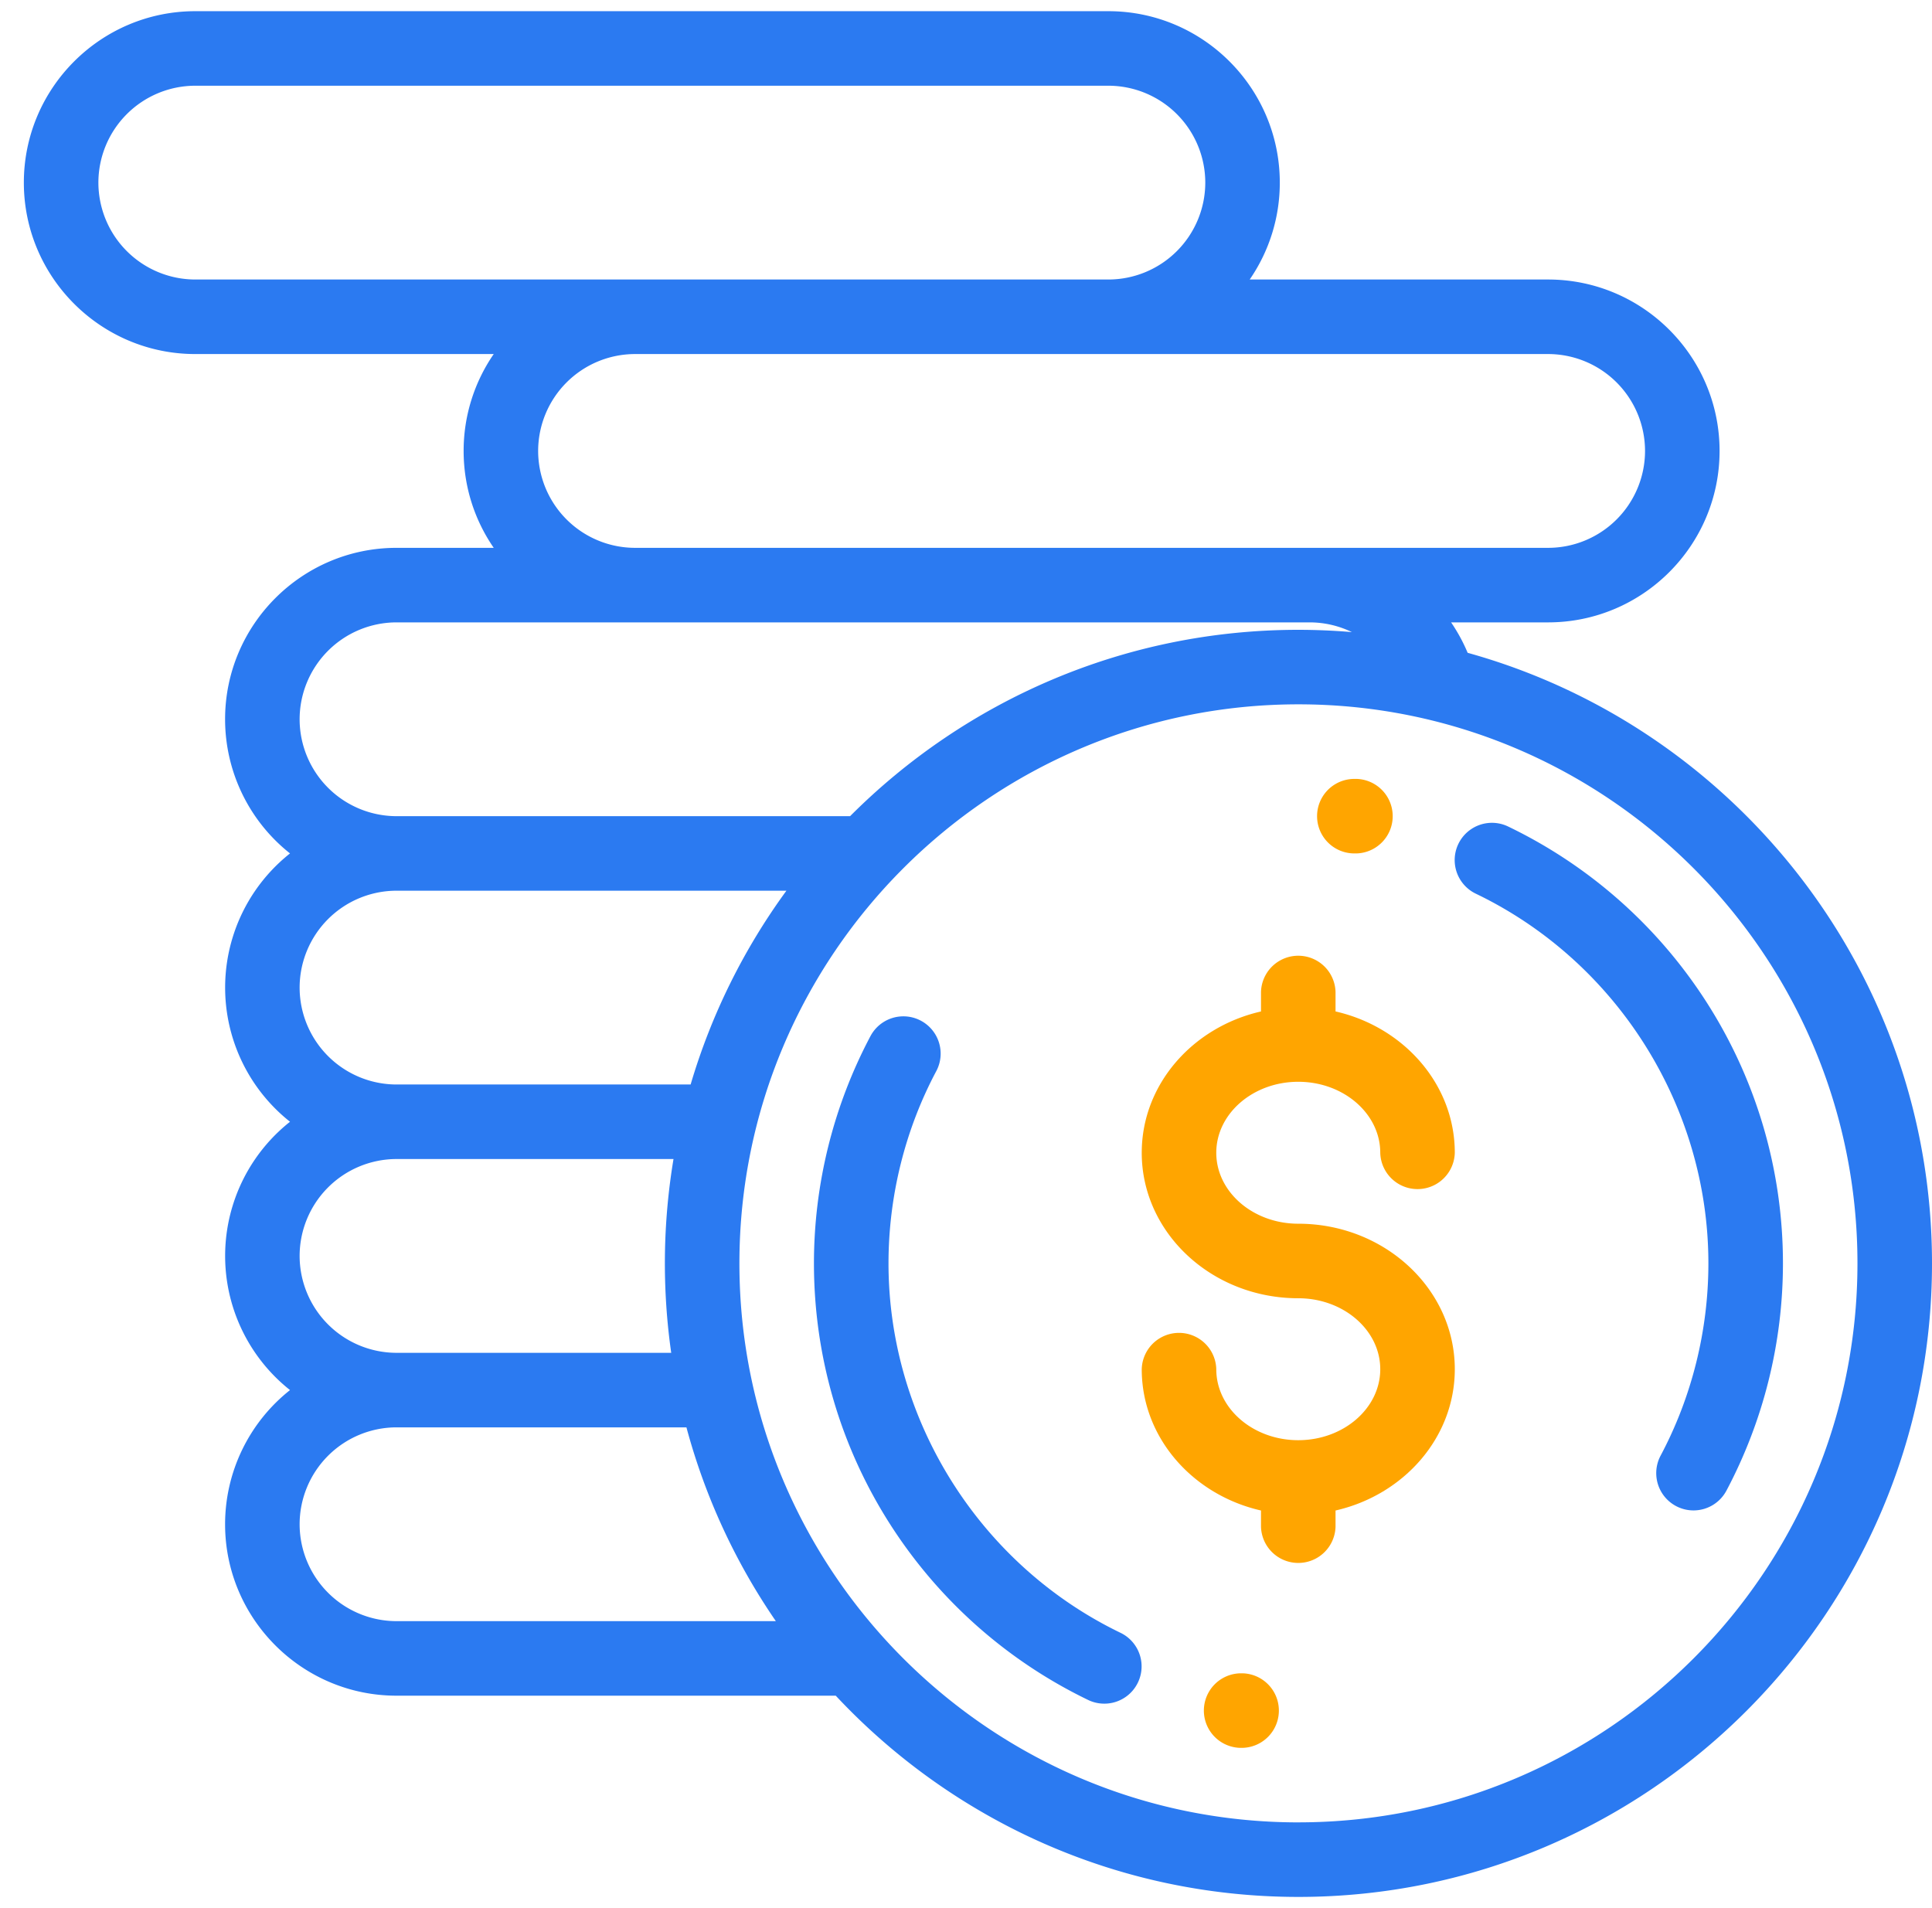 <svg width="81" height="80" fill="none" xmlns="http://www.w3.org/2000/svg"><path d="M54.43 51.306c-1.895 0-3.437-1.335-3.437-2.975 0-1.64 1.542-2.976 3.437-2.976 1.896 0 3.438 1.335 3.438 2.976a1.563 1.563 0 003.125 0c0-2.864-2.134-5.271-5-5.925v-.812a1.563 1.563 0 00-3.125 0v.813c-2.867.653-5 3.06-5 5.924 0 3.363 2.944 6.1 6.562 6.1 1.896 0 3.438 1.335 3.438 2.975 0 1.64-1.542 2.976-3.438 2.976-1.895 0-3.437-1.335-3.437-2.976a1.563 1.563 0 00-3.125 0c0 2.864 2.133 5.271 5 5.924v.675a1.563 1.563 0 003.125 0v-.675c2.866-.653 5-3.06 5-5.924 0-3.364-2.944-6.1-6.563-6.1z" fill="orange"/><path d="M71.544 42.012a20.357 20.357 0 00-8.316-7.36 1.562 1.562 0 10-1.354 2.817c5.924 2.847 9.751 8.931 9.751 15.5 0 2.81-.693 5.598-2.003 8.06a1.562 1.562 0 102.759 1.469 20.354 20.354 0 002.37-9.53c0-3.9-1.11-7.688-3.207-10.956z" fill="#2B7AF1"/><path d="M56.886 32.657h-.105a1.562 1.562 0 100 3.124h.098a1.563 1.563 0 00.007-3.124z" fill="orange"/><path d="M47.001 68.469c-5.923-2.848-9.75-8.932-9.75-15.5 0-2.81.692-5.598 2.003-8.061a1.562 1.562 0 10-2.759-1.468 20.354 20.354 0 00-2.37 9.529c0 3.9 1.11 7.689 3.206 10.957a20.36 20.36 0 008.316 7.36 1.563 1.563 0 001.354-2.817z" fill="#2B7AF1"/><path d="M52.094 70.156h-.09a1.563 1.563 0 00-.014 3.125h.104a1.563 1.563 0 000-3.125z" fill="orange"/><path d="M61.532 27.37a7.169 7.169 0 00-.694-1.276h4.068c3.963 0 7.188-3.225 7.188-7.188 0-3.963-3.225-7.187-7.188-7.187H52.394a7.146 7.146 0 001.262-4.063c0-3.963-3.224-7.187-7.187-7.187H8.187C4.224.469 1 3.693 1 7.656s3.224 7.188 7.187 7.188H20.7a7.146 7.146 0 00-1.262 4.062c0 1.507.466 2.906 1.262 4.063h-4.075c-3.963 0-7.188 3.224-7.188 7.187a7.176 7.176 0 002.722 5.625 7.176 7.176 0 000 11.25 7.176 7.176 0 000 11.25 7.176 7.176 0 00-2.722 5.625c0 3.963 3.225 7.188 7.188 7.188h18.414c4.85 5.188 11.752 8.437 19.399 8.437C69.084 79.531 81 67.615 81 52.97c0-12.19-8.255-22.487-19.468-25.6zm3.374-12.526a4.067 4.067 0 014.063 4.062 4.067 4.067 0 01-4.063 4.063H26.625a4.067 4.067 0 01-4.063-4.063 4.067 4.067 0 014.063-4.062h38.281zM8.187 11.719a4.067 4.067 0 01-4.062-4.063 4.067 4.067 0 014.062-4.062H46.47a4.067 4.067 0 014.062 4.062 4.067 4.067 0 01-4.062 4.063H8.187zm8.438 14.375h38.281c.63 0 1.232.146 1.773.408a26.797 26.797 0 00-2.241-.096c-7.336 0-13.986 2.99-18.797 7.813H16.625a4.067 4.067 0 01-4.063-4.063 4.067 4.067 0 014.063-4.062zm0 11.25h16.346a26.489 26.489 0 00-4.016 8.125h-12.33a4.067 4.067 0 01-4.063-4.063 4.067 4.067 0 014.063-4.062zm0 11.25h11.612a26.628 26.628 0 00-.096 8.125H16.625a4.067 4.067 0 01-4.063-4.063 4.067 4.067 0 014.063-4.062zm0 19.375a4.067 4.067 0 01-4.063-4.063 4.067 4.067 0 014.063-4.062h12.154a26.46 26.46 0 003.749 8.125H16.625zm37.813 8.437C41.514 76.406 31 65.892 31 52.97c0-12.925 10.514-23.44 23.438-23.44 12.923 0 23.437 10.514 23.437 23.438 0 12.923-10.514 23.437-23.437 23.437z" fill="#2B7AF1"/><defs><linearGradient id="paint0_linear_1:2527" x1="47.868" y1="52.8" x2="60.995" y2="52.772" gradientUnits="userSpaceOnUse"><stop stop-color="#fff"/><stop offset="1" stop-color="#fff"/></linearGradient><linearGradient id="paint1_linear_1:2527" x1="55.219" y1="34.219" x2="58.442" y2="34.206" gradientUnits="userSpaceOnUse"><stop stop-color="#fff"/><stop offset="1" stop-color="#fff"/></linearGradient><linearGradient id="paint2_linear_1:2527" x1="50.434" y1="71.719" x2="53.657" y2="71.705" gradientUnits="userSpaceOnUse"><stop stop-color="#fff"/><stop offset="1" stop-color="#fff"/></linearGradient></defs></svg>